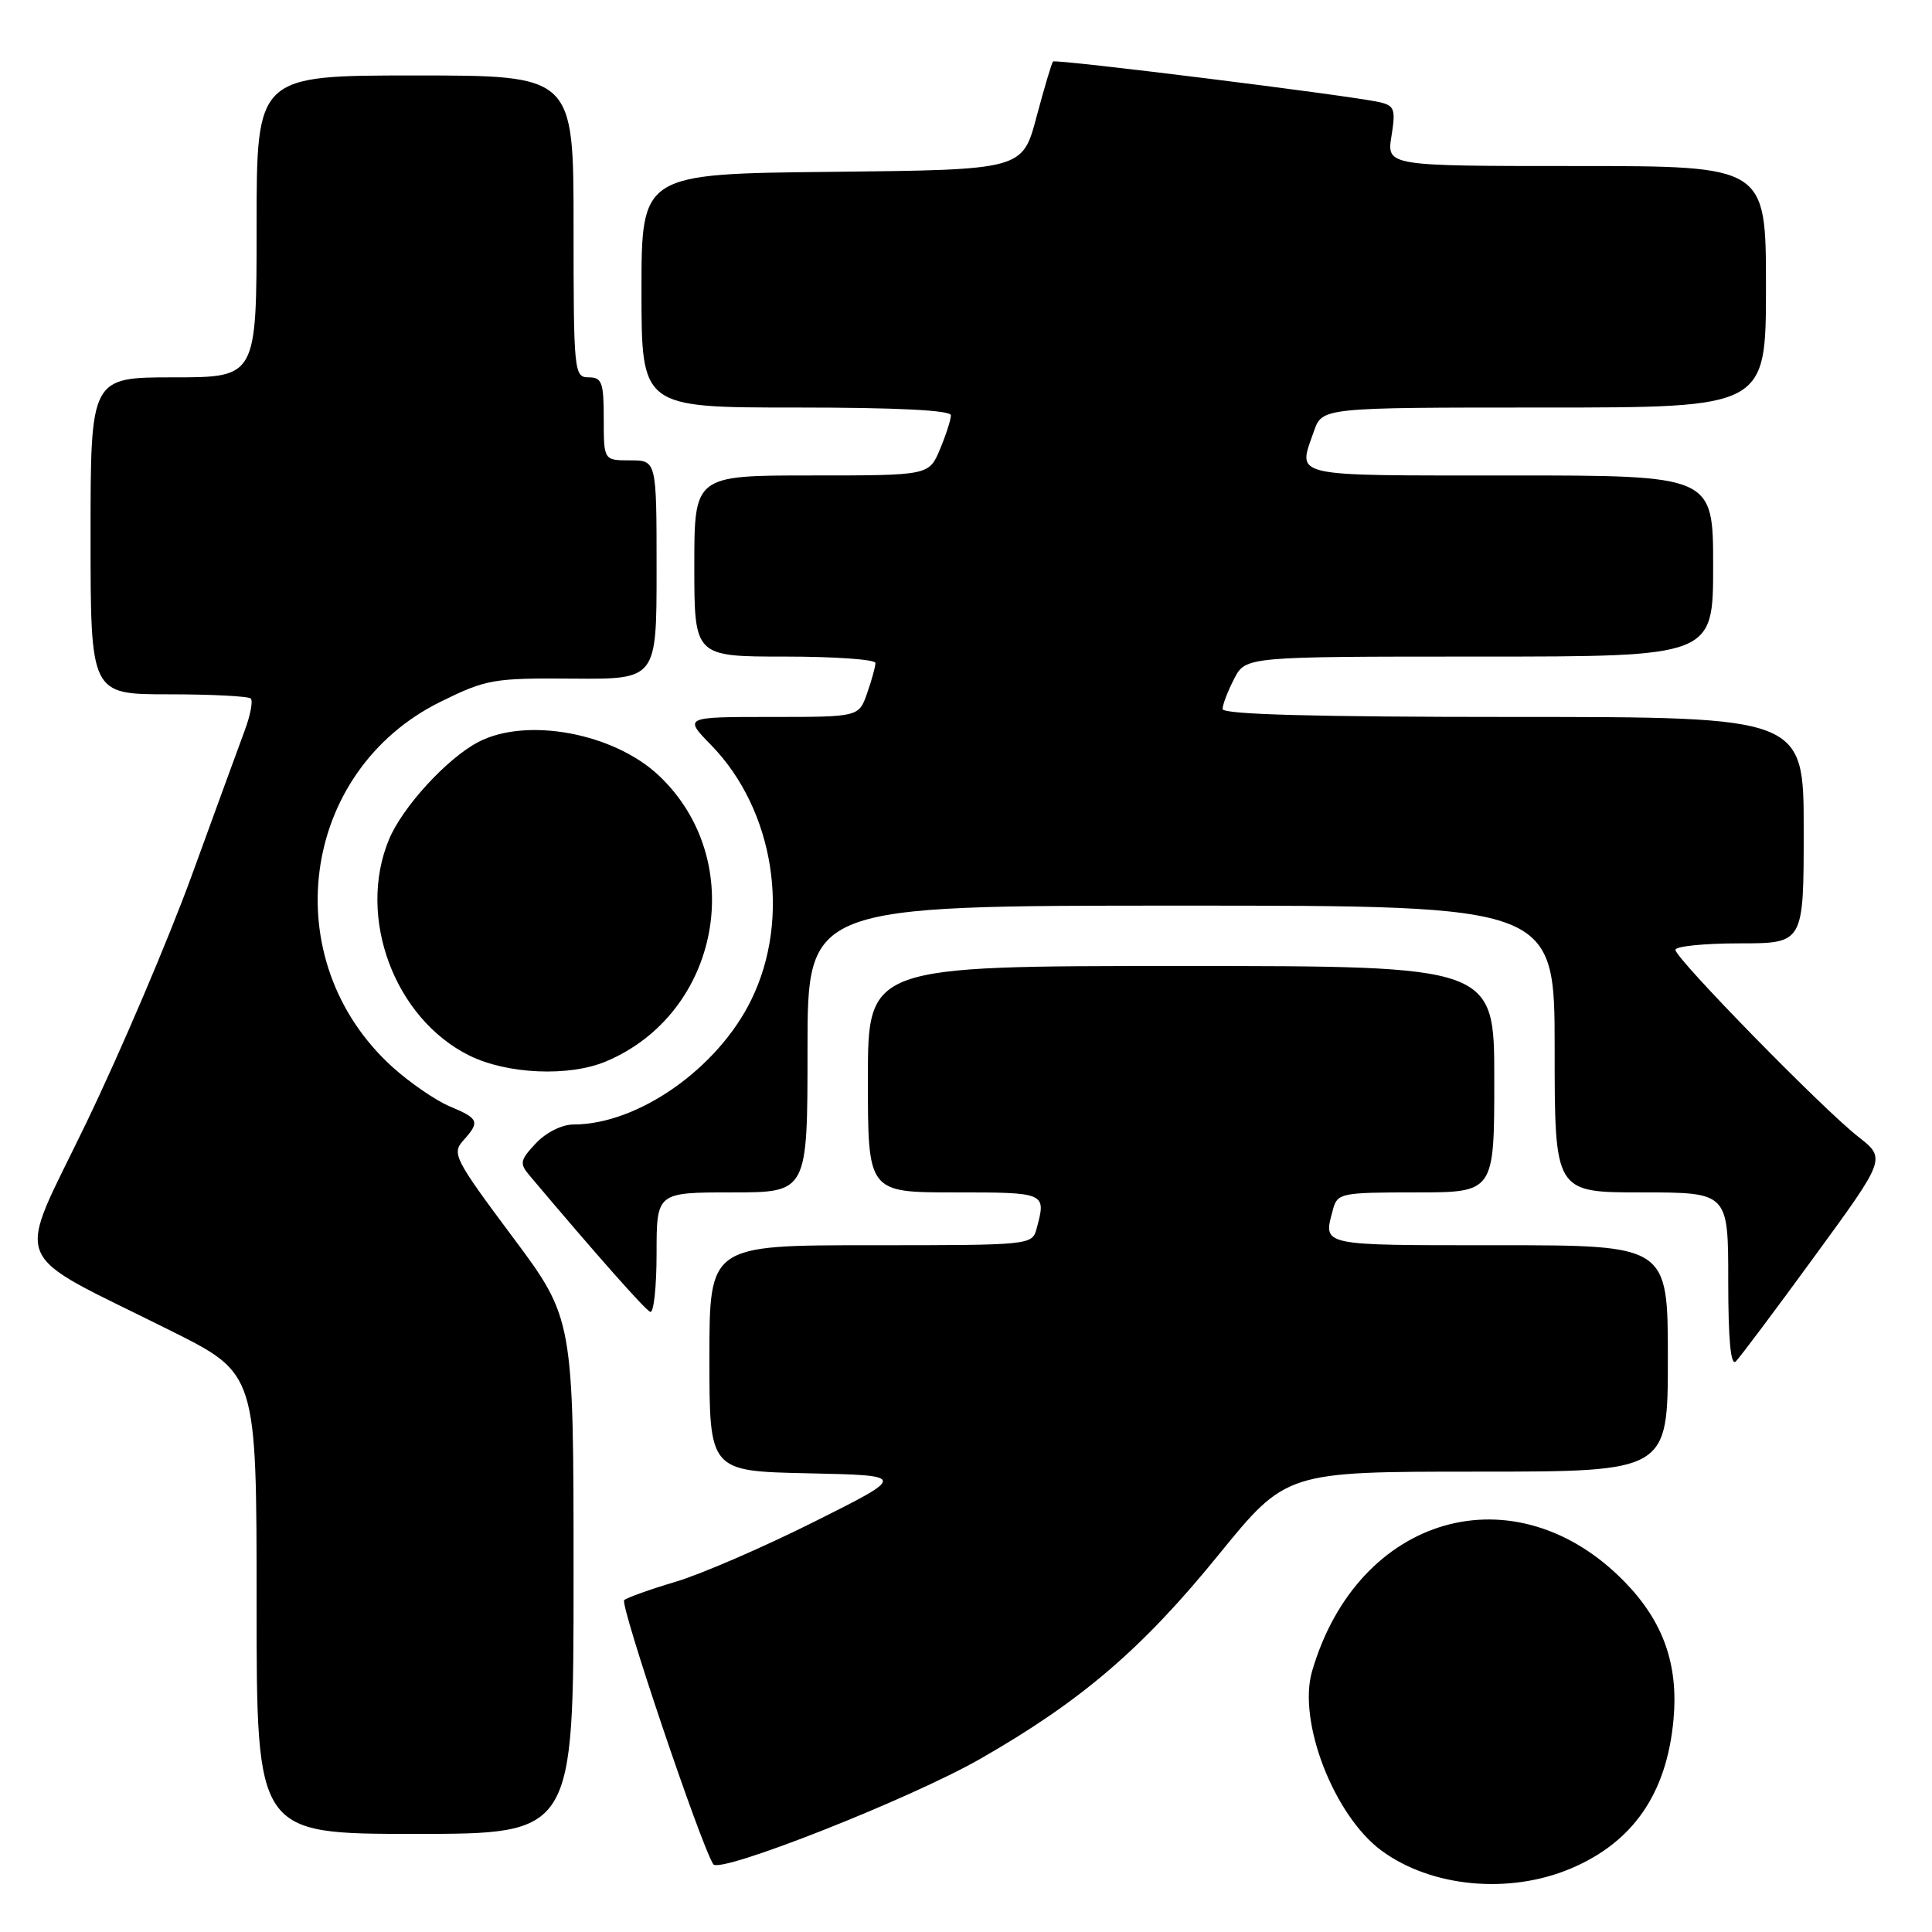 <?xml version="1.0" encoding="UTF-8" standalone="no"?>
<!DOCTYPE svg PUBLIC "-//W3C//DTD SVG 1.1//EN" "http://www.w3.org/Graphics/SVG/1.1/DTD/svg11.dtd" >
<svg xmlns="http://www.w3.org/2000/svg" xmlns:xlink="http://www.w3.org/1999/xlink" version="1.1" viewBox="0 0 256 256">
 <g >
 <path fill="currentColor"
d=" M 208.04 247.63 C 216.37 244.15 220.86 237.67 221.75 227.83 C 222.41 220.55 220.40 214.89 215.32 209.65 C 200.80 194.71 179.90 200.67 173.85 221.47 C 171.93 228.11 176.76 240.58 183.06 245.22 C 189.62 250.05 199.88 251.04 208.04 247.63 Z  M 129.90 233.05 C 143.24 225.42 151.34 218.49 161.46 206.03 C 170.43 195.00 170.43 195.00 195.71 195.00 C 221.00 195.00 221.00 195.00 221.00 180.00 C 221.00 165.00 221.00 165.00 198.50 165.00 C 174.66 165.00 175.32 165.14 176.63 160.25 C 177.21 158.10 177.69 158.00 187.62 158.00 C 198.00 158.00 198.00 158.00 198.00 143.00 C 198.00 128.00 198.00 128.00 156.50 128.00 C 115.00 128.00 115.00 128.00 115.00 143.00 C 115.00 158.00 115.00 158.00 126.50 158.00 C 138.61 158.00 138.64 158.01 137.37 162.75 C 136.77 164.99 136.71 165.00 115.38 165.00 C 94.00 165.00 94.00 165.00 94.00 179.97 C 94.00 194.94 94.00 194.94 107.08 195.22 C 120.16 195.50 120.16 195.50 107.83 201.67 C 101.05 205.06 92.80 208.63 89.50 209.60 C 86.20 210.58 83.15 211.67 82.71 212.02 C 82.09 212.54 92.75 244.18 94.51 247.02 C 95.33 248.34 120.63 238.36 129.90 233.05 Z  M 76.00 208.86 C 76.00 174.72 76.00 174.72 67.87 163.83 C 60.25 153.62 59.85 152.83 61.37 151.14 C 63.63 148.64 63.47 148.22 59.61 146.61 C 57.75 145.83 54.34 143.49 52.03 141.41 C 36.41 127.30 39.71 102.18 58.39 92.98 C 64.44 90.00 65.36 89.84 75.89 89.92 C 87.00 90.01 87.00 90.01 87.00 75.50 C 87.00 61.00 87.00 61.00 83.50 61.00 C 80.00 61.00 80.00 61.00 80.00 55.50 C 80.00 50.67 79.76 50.00 78.00 50.00 C 76.07 50.00 76.00 49.33 76.00 30.00 C 76.00 10.00 76.00 10.00 55.00 10.00 C 34.00 10.00 34.00 10.00 34.00 30.00 C 34.00 50.00 34.00 50.00 23.00 50.00 C 12.00 50.00 12.00 50.00 12.00 71.00 C 12.00 92.00 12.00 92.00 22.33 92.00 C 28.02 92.00 32.92 92.25 33.23 92.56 C 33.54 92.87 33.18 94.78 32.42 96.81 C 31.67 98.84 28.51 107.47 25.41 116.00 C 22.30 124.53 16.03 139.24 11.47 148.71 C 1.99 168.41 0.76 165.39 22.75 176.39 C 34.00 182.02 34.00 182.02 34.00 212.51 C 34.00 243.00 34.00 243.00 55.00 243.00 C 76.00 243.00 76.00 243.00 76.00 208.86 Z  M 240.46 166.44 C 249.91 153.50 249.91 153.50 246.21 150.61 C 241.49 146.92 222.00 126.99 222.00 125.86 C 222.00 125.39 225.82 125.00 230.50 125.00 C 239.00 125.00 239.00 125.00 239.00 110.00 C 239.00 95.00 239.00 95.00 200.50 95.00 C 174.29 95.00 162.00 94.67 162.00 93.95 C 162.00 93.37 162.69 91.57 163.53 89.95 C 165.05 87.00 165.05 87.00 196.03 87.00 C 227.00 87.00 227.00 87.00 227.00 75.00 C 227.00 63.00 227.00 63.00 200.00 63.00 C 170.57 63.00 171.95 63.31 174.10 57.15 C 175.20 54.00 175.20 54.00 204.60 54.00 C 234.00 54.00 234.00 54.00 234.00 38.00 C 234.00 22.00 234.00 22.00 208.87 22.00 C 183.74 22.00 183.74 22.00 184.38 18.02 C 184.95 14.46 184.78 13.99 182.76 13.53 C 178.77 12.64 139.87 7.80 139.53 8.15 C 139.35 8.34 138.37 11.65 137.34 15.50 C 135.48 22.50 135.48 22.50 110.24 22.77 C 85.00 23.03 85.00 23.03 85.00 38.52 C 85.00 54.00 85.00 54.00 105.50 54.00 C 118.93 54.00 126.00 54.36 126.00 55.03 C 126.00 55.60 125.35 57.62 124.55 59.53 C 123.10 63.00 123.10 63.00 107.55 63.00 C 92.00 63.00 92.00 63.00 92.00 75.00 C 92.00 87.00 92.00 87.00 104.00 87.00 C 110.60 87.00 116.00 87.38 116.00 87.85 C 116.00 88.32 115.51 90.12 114.90 91.85 C 113.80 95.00 113.80 95.00 102.20 95.00 C 90.59 95.00 90.59 95.00 94.25 98.75 C 102.60 107.33 104.86 121.64 99.55 132.48 C 95.10 141.59 84.53 149.00 76.00 149.00 C 74.47 149.00 72.36 150.05 71.01 151.49 C 68.91 153.72 68.82 154.16 70.15 155.74 C 79.09 166.34 85.48 173.56 86.16 173.83 C 86.62 174.02 87.00 170.53 87.00 166.08 C 87.00 158.00 87.00 158.00 97.00 158.00 C 107.00 158.00 107.00 158.00 107.00 139.00 C 107.00 120.00 107.00 120.00 156.50 120.00 C 206.00 120.00 206.00 120.00 206.00 139.00 C 206.00 158.00 206.00 158.00 217.50 158.00 C 229.00 158.00 229.00 158.00 229.00 169.70 C 229.00 177.56 229.33 181.07 230.01 180.39 C 230.56 179.84 235.27 173.56 240.46 166.44 Z  M 80.28 140.65 C 95.43 134.30 99.21 114.07 87.34 102.80 C 81.36 97.13 69.77 94.97 63.36 98.33 C 59.22 100.51 53.34 106.92 51.55 111.22 C 47.26 121.51 52.26 134.95 62.20 139.87 C 67.20 142.34 75.40 142.70 80.28 140.65 Z "/>
</g>
</svg>